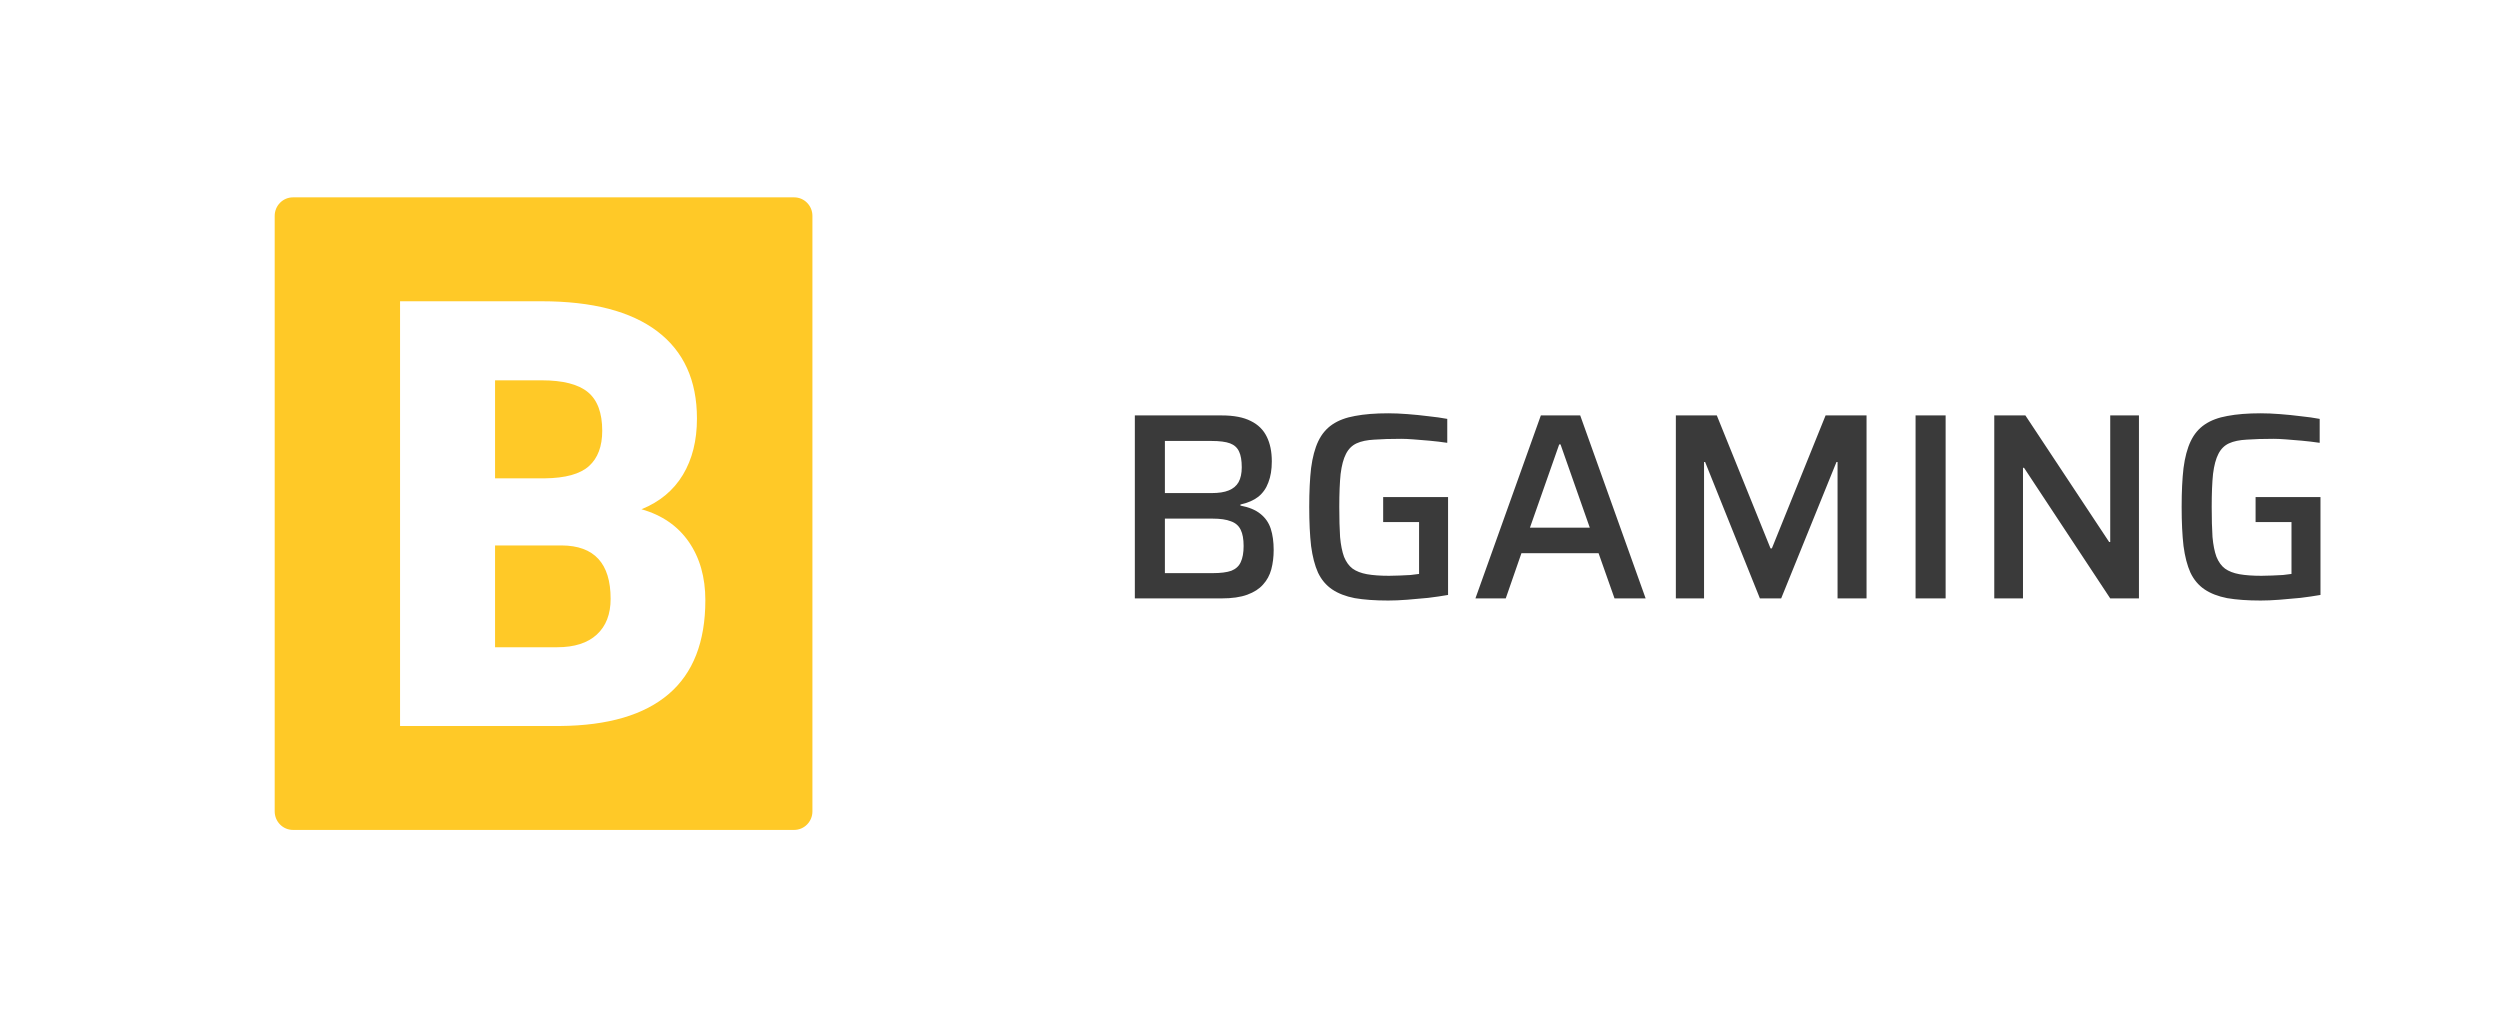<svg width="188" height="76" viewBox="0 0 188 76" fill="none" xmlns="http://www.w3.org/2000/svg">
<path fill-rule="evenodd" clip-rule="evenodd" d="M22.032 14.841H59.719C60.479 14.841 61.094 15.464 61.094 16.234V61.017C61.094 61.786 60.479 62.41 59.719 62.41H22.032C21.273 62.41 20.657 61.786 20.657 61.017V16.234C20.657 15.464 21.273 14.841 22.032 14.841ZM30.084 54.595H42.113C45.722 54.566 48.446 53.765 50.285 52.193C52.123 50.621 53.042 48.27 53.042 45.141C53.042 43.415 52.629 41.953 51.801 40.753C50.973 39.554 49.786 38.735 48.239 38.296C49.609 37.741 50.648 36.878 51.353 35.708C52.059 34.538 52.411 33.127 52.411 31.474C52.411 28.608 51.417 26.421 49.43 24.915C47.442 23.409 44.542 22.655 40.729 22.655H30.084V54.595ZM37.228 41.017H42.235C44.691 41.031 45.919 42.369 45.919 45.031C45.919 46.186 45.573 47.082 44.881 47.718C44.189 48.354 43.198 48.672 41.909 48.672H37.228V41.017ZM37.228 35.971V28.6H40.729C42.33 28.6 43.49 28.896 44.209 29.489C44.928 30.081 45.288 31.05 45.288 32.395C45.288 33.565 44.956 34.45 44.291 35.05C43.626 35.649 42.513 35.956 40.953 35.971H37.228Z" fill="#FFC927"/>
<path d="M85.34 45V31.24H91.88C92.787 31.24 93.513 31.38 94.06 31.66C94.607 31.927 95.007 32.32 95.26 32.84C95.513 33.347 95.64 33.967 95.64 34.7C95.64 35.313 95.553 35.84 95.38 36.28C95.22 36.72 94.967 37.08 94.62 37.36C94.273 37.627 93.827 37.82 93.28 37.94V38.02C93.92 38.14 94.42 38.347 94.78 38.64C95.153 38.933 95.413 39.307 95.56 39.76C95.707 40.213 95.78 40.747 95.78 41.36C95.78 41.88 95.72 42.367 95.6 42.82C95.48 43.26 95.273 43.64 94.98 43.96C94.7 44.28 94.307 44.533 93.8 44.72C93.293 44.907 92.647 45 91.86 45H85.34ZM87.6 43.1H91.18C91.793 43.1 92.267 43.04 92.6 42.92C92.933 42.787 93.167 42.573 93.3 42.28C93.447 41.973 93.52 41.567 93.52 41.06C93.52 40.54 93.447 40.133 93.3 39.84C93.153 39.533 92.907 39.32 92.56 39.2C92.227 39.067 91.767 39 91.18 39H87.6V43.1ZM87.6 37.08H91.1C91.647 37.08 92.08 37.013 92.4 36.88C92.733 36.747 92.98 36.54 93.14 36.26C93.3 35.967 93.38 35.593 93.38 35.14C93.38 34.633 93.313 34.24 93.18 33.96C93.047 33.667 92.82 33.46 92.5 33.34C92.18 33.22 91.713 33.16 91.1 33.16H87.6V37.08ZM104.394 45.16C103.408 45.16 102.568 45.1 101.874 44.98C101.194 44.847 100.628 44.627 100.174 44.32C99.721 44.013 99.368 43.593 99.114 43.06C98.874 42.527 98.701 41.86 98.594 41.06C98.501 40.247 98.454 39.267 98.454 38.12C98.454 36.973 98.501 36 98.594 35.2C98.701 34.387 98.881 33.713 99.134 33.18C99.388 32.647 99.741 32.227 100.194 31.92C100.648 31.613 101.214 31.4 101.894 31.28C102.588 31.147 103.421 31.08 104.394 31.08C104.834 31.08 105.314 31.1 105.834 31.14C106.368 31.18 106.894 31.233 107.414 31.3C107.934 31.353 108.408 31.42 108.834 31.5V33.3C108.381 33.233 107.934 33.18 107.494 33.14C107.054 33.1 106.648 33.067 106.274 33.04C105.914 33.013 105.614 33 105.374 33C104.574 33 103.901 33.02 103.354 33.06C102.808 33.087 102.361 33.18 102.014 33.34C101.668 33.5 101.401 33.767 101.214 34.14C101.028 34.5 100.894 35 100.814 35.64C100.748 36.28 100.714 37.107 100.714 38.12C100.714 39.013 100.734 39.767 100.774 40.38C100.828 40.98 100.928 41.48 101.074 41.88C101.234 42.267 101.448 42.56 101.714 42.76C101.994 42.96 102.354 43.1 102.794 43.18C103.248 43.26 103.801 43.3 104.454 43.3C104.708 43.3 104.974 43.293 105.254 43.28C105.548 43.267 105.821 43.253 106.074 43.24C106.328 43.213 106.541 43.187 106.714 43.16V39.26H104.014V37.38H108.894V44.74C108.441 44.82 107.941 44.893 107.394 44.96C106.861 45.013 106.334 45.06 105.814 45.1C105.294 45.14 104.821 45.16 104.394 45.16ZM110.952 45L115.872 31.24H118.832L123.752 45H121.412L120.212 41.6H114.412L113.232 45H110.952ZM115.052 39.68H119.552L117.352 33.42H117.252L115.052 39.68ZM126.024 45V31.24H129.104L133.144 41.24H133.244L137.284 31.24H140.364V45H138.184V34.74H138.104L133.944 45H132.344L128.224 34.74H128.144V45H126.024ZM144.051 45V31.24H146.311V45H144.051ZM149.969 45V31.24H152.309L158.609 40.76H158.689V31.24H160.849V45H158.689L152.209 35.18H152.129V45H149.969ZM170 45.16C169.013 45.16 168.173 45.1 167.48 44.98C166.8 44.847 166.233 44.627 165.78 44.32C165.326 44.013 164.973 43.593 164.72 43.06C164.48 42.527 164.306 41.86 164.2 41.06C164.106 40.247 164.06 39.267 164.06 38.12C164.06 36.973 164.106 36 164.2 35.2C164.306 34.387 164.486 33.713 164.74 33.18C164.993 32.647 165.346 32.227 165.8 31.92C166.253 31.613 166.82 31.4 167.5 31.28C168.193 31.147 169.026 31.08 170 31.08C170.44 31.08 170.92 31.1 171.44 31.14C171.973 31.18 172.5 31.233 173.02 31.3C173.54 31.353 174.013 31.42 174.44 31.5V33.3C173.986 33.233 173.54 33.18 173.1 33.14C172.66 33.1 172.253 33.067 171.88 33.04C171.52 33.013 171.22 33 170.98 33C170.18 33 169.506 33.02 168.96 33.06C168.413 33.087 167.966 33.18 167.62 33.34C167.273 33.5 167.006 33.767 166.82 34.14C166.633 34.5 166.5 35 166.42 35.64C166.353 36.28 166.32 37.107 166.32 38.12C166.32 39.013 166.34 39.767 166.38 40.38C166.433 40.98 166.533 41.48 166.68 41.88C166.84 42.267 167.053 42.56 167.32 42.76C167.6 42.96 167.96 43.1 168.4 43.18C168.853 43.26 169.406 43.3 170.06 43.3C170.313 43.3 170.58 43.293 170.86 43.28C171.153 43.267 171.426 43.253 171.68 43.24C171.933 43.213 172.146 43.187 172.32 43.16V39.26H169.62V37.38H174.5V44.74C174.046 44.82 173.546 44.893 173 44.96C172.466 45.013 171.94 45.06 171.42 45.1C170.9 45.14 170.426 45.16 170 45.16Z" fill="#3A3A3A"/>
</svg>
